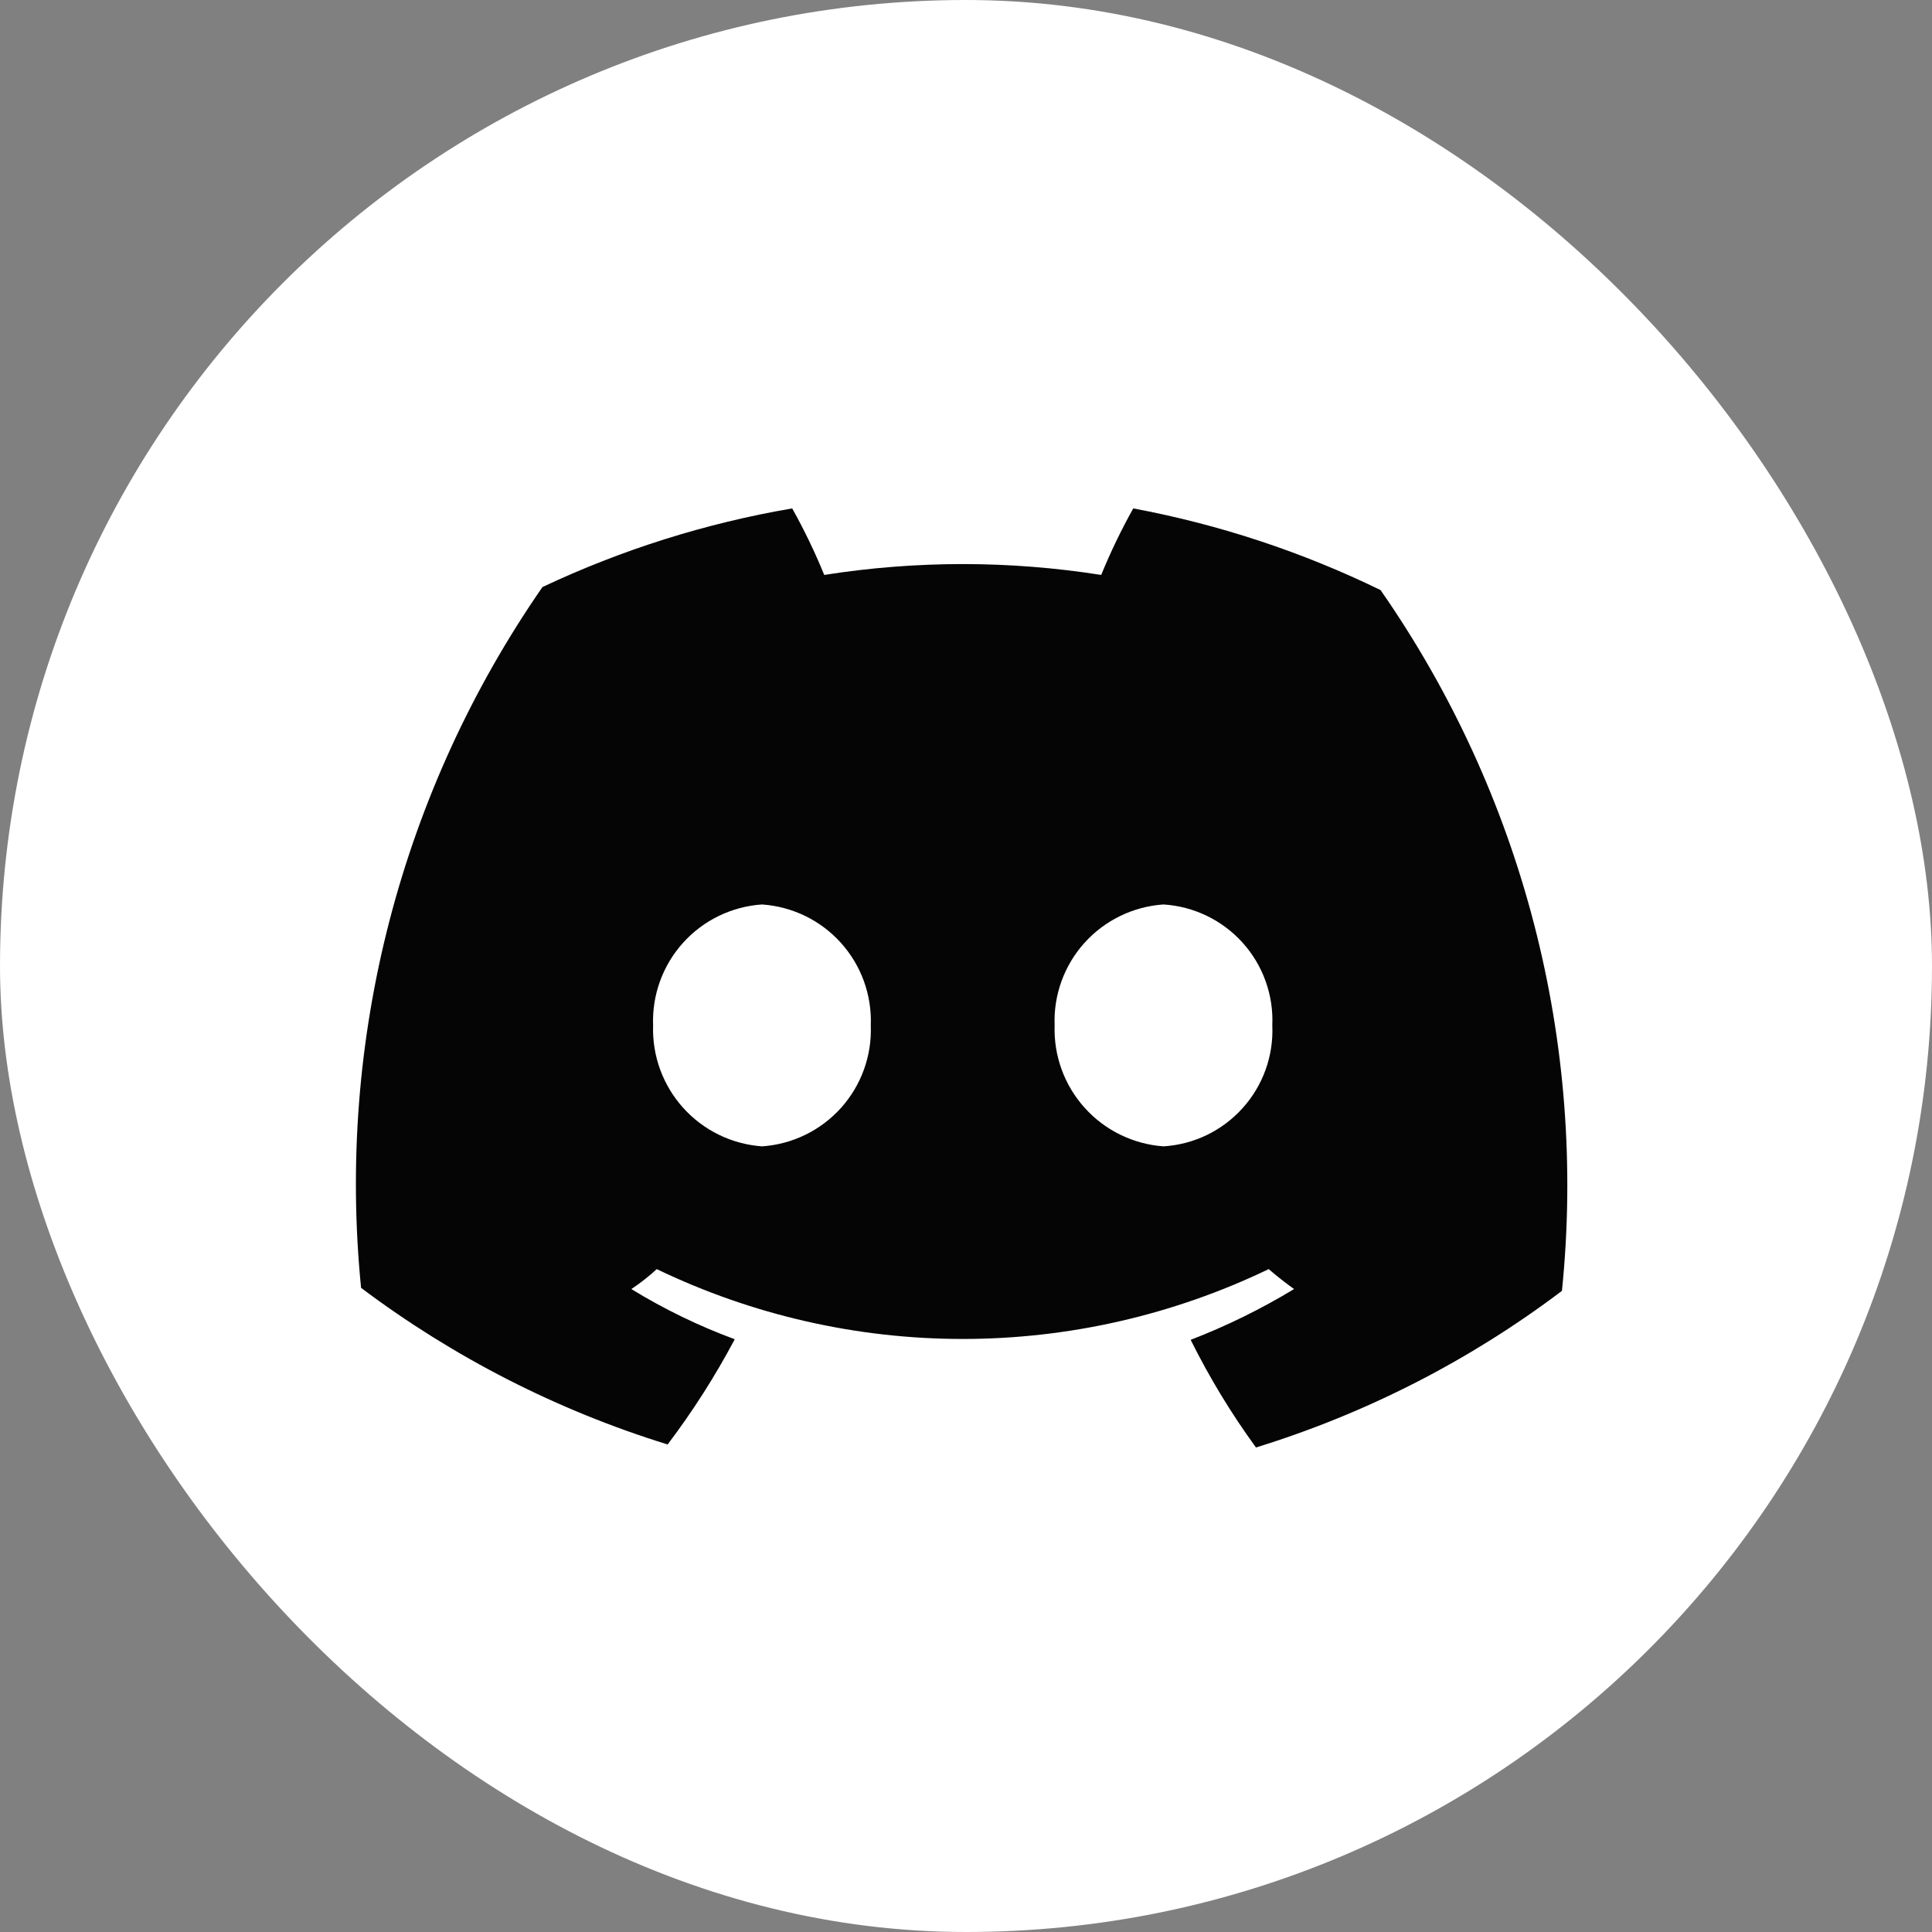 <svg width="46" height="46" viewBox="0 0 46 46" fill="none" xmlns="http://www.w3.org/2000/svg">
<rect x="0" y="0" width="46" height="46" fill="#808080" stroke="none"/>
<rect width="46" height="46" rx="23" fill="white"/>
<path d="M26.982 12.105C26.696 12.617 26.441 13.146 26.219 13.689C24.034 13.344 21.809 13.344 19.625 13.689C19.403 13.146 19.148 12.617 18.862 12.105C16.804 12.457 14.804 13.087 12.916 13.977C9.54 18.849 8.009 24.765 8.597 30.663C10.797 32.317 13.266 33.579 15.896 34.392C16.495 33.601 17.029 32.763 17.494 31.887C16.636 31.57 15.812 31.17 15.032 30.692C15.246 30.55 15.448 30.391 15.637 30.217C17.909 31.311 20.399 31.88 22.922 31.88C25.444 31.88 27.934 31.311 30.207 30.217C30.408 30.39 30.61 30.548 30.811 30.692C30.028 31.166 29.204 31.571 28.349 31.901C28.795 32.797 29.315 33.655 29.904 34.464C32.531 33.653 34.996 32.392 37.189 30.735C37.791 24.835 36.259 18.916 32.87 14.049C31.003 13.14 29.023 12.486 26.982 12.105ZM18.142 27.294C17.422 27.242 16.749 26.914 16.266 26.377C15.783 25.84 15.526 25.137 15.55 24.415C15.523 23.692 15.778 22.987 16.262 22.449C16.746 21.911 17.42 21.584 18.142 21.535C18.864 21.584 19.538 21.911 20.022 22.449C20.506 22.987 20.761 23.692 20.733 24.415C20.761 25.138 20.506 25.843 20.022 26.381C19.538 26.918 18.864 27.246 18.142 27.294ZM27.701 27.294C26.981 27.242 26.309 26.914 25.826 26.377C25.342 25.84 25.086 25.137 25.11 24.415C25.082 23.692 25.337 22.987 25.821 22.449C26.305 21.911 26.98 21.584 27.701 21.535C28.425 21.58 29.101 21.907 29.586 22.445C30.071 22.984 30.325 23.691 30.293 24.415C30.325 25.139 30.071 25.846 29.586 26.384C29.101 26.923 28.425 27.25 27.701 27.294Z" fill="#050505"/>
</svg>
